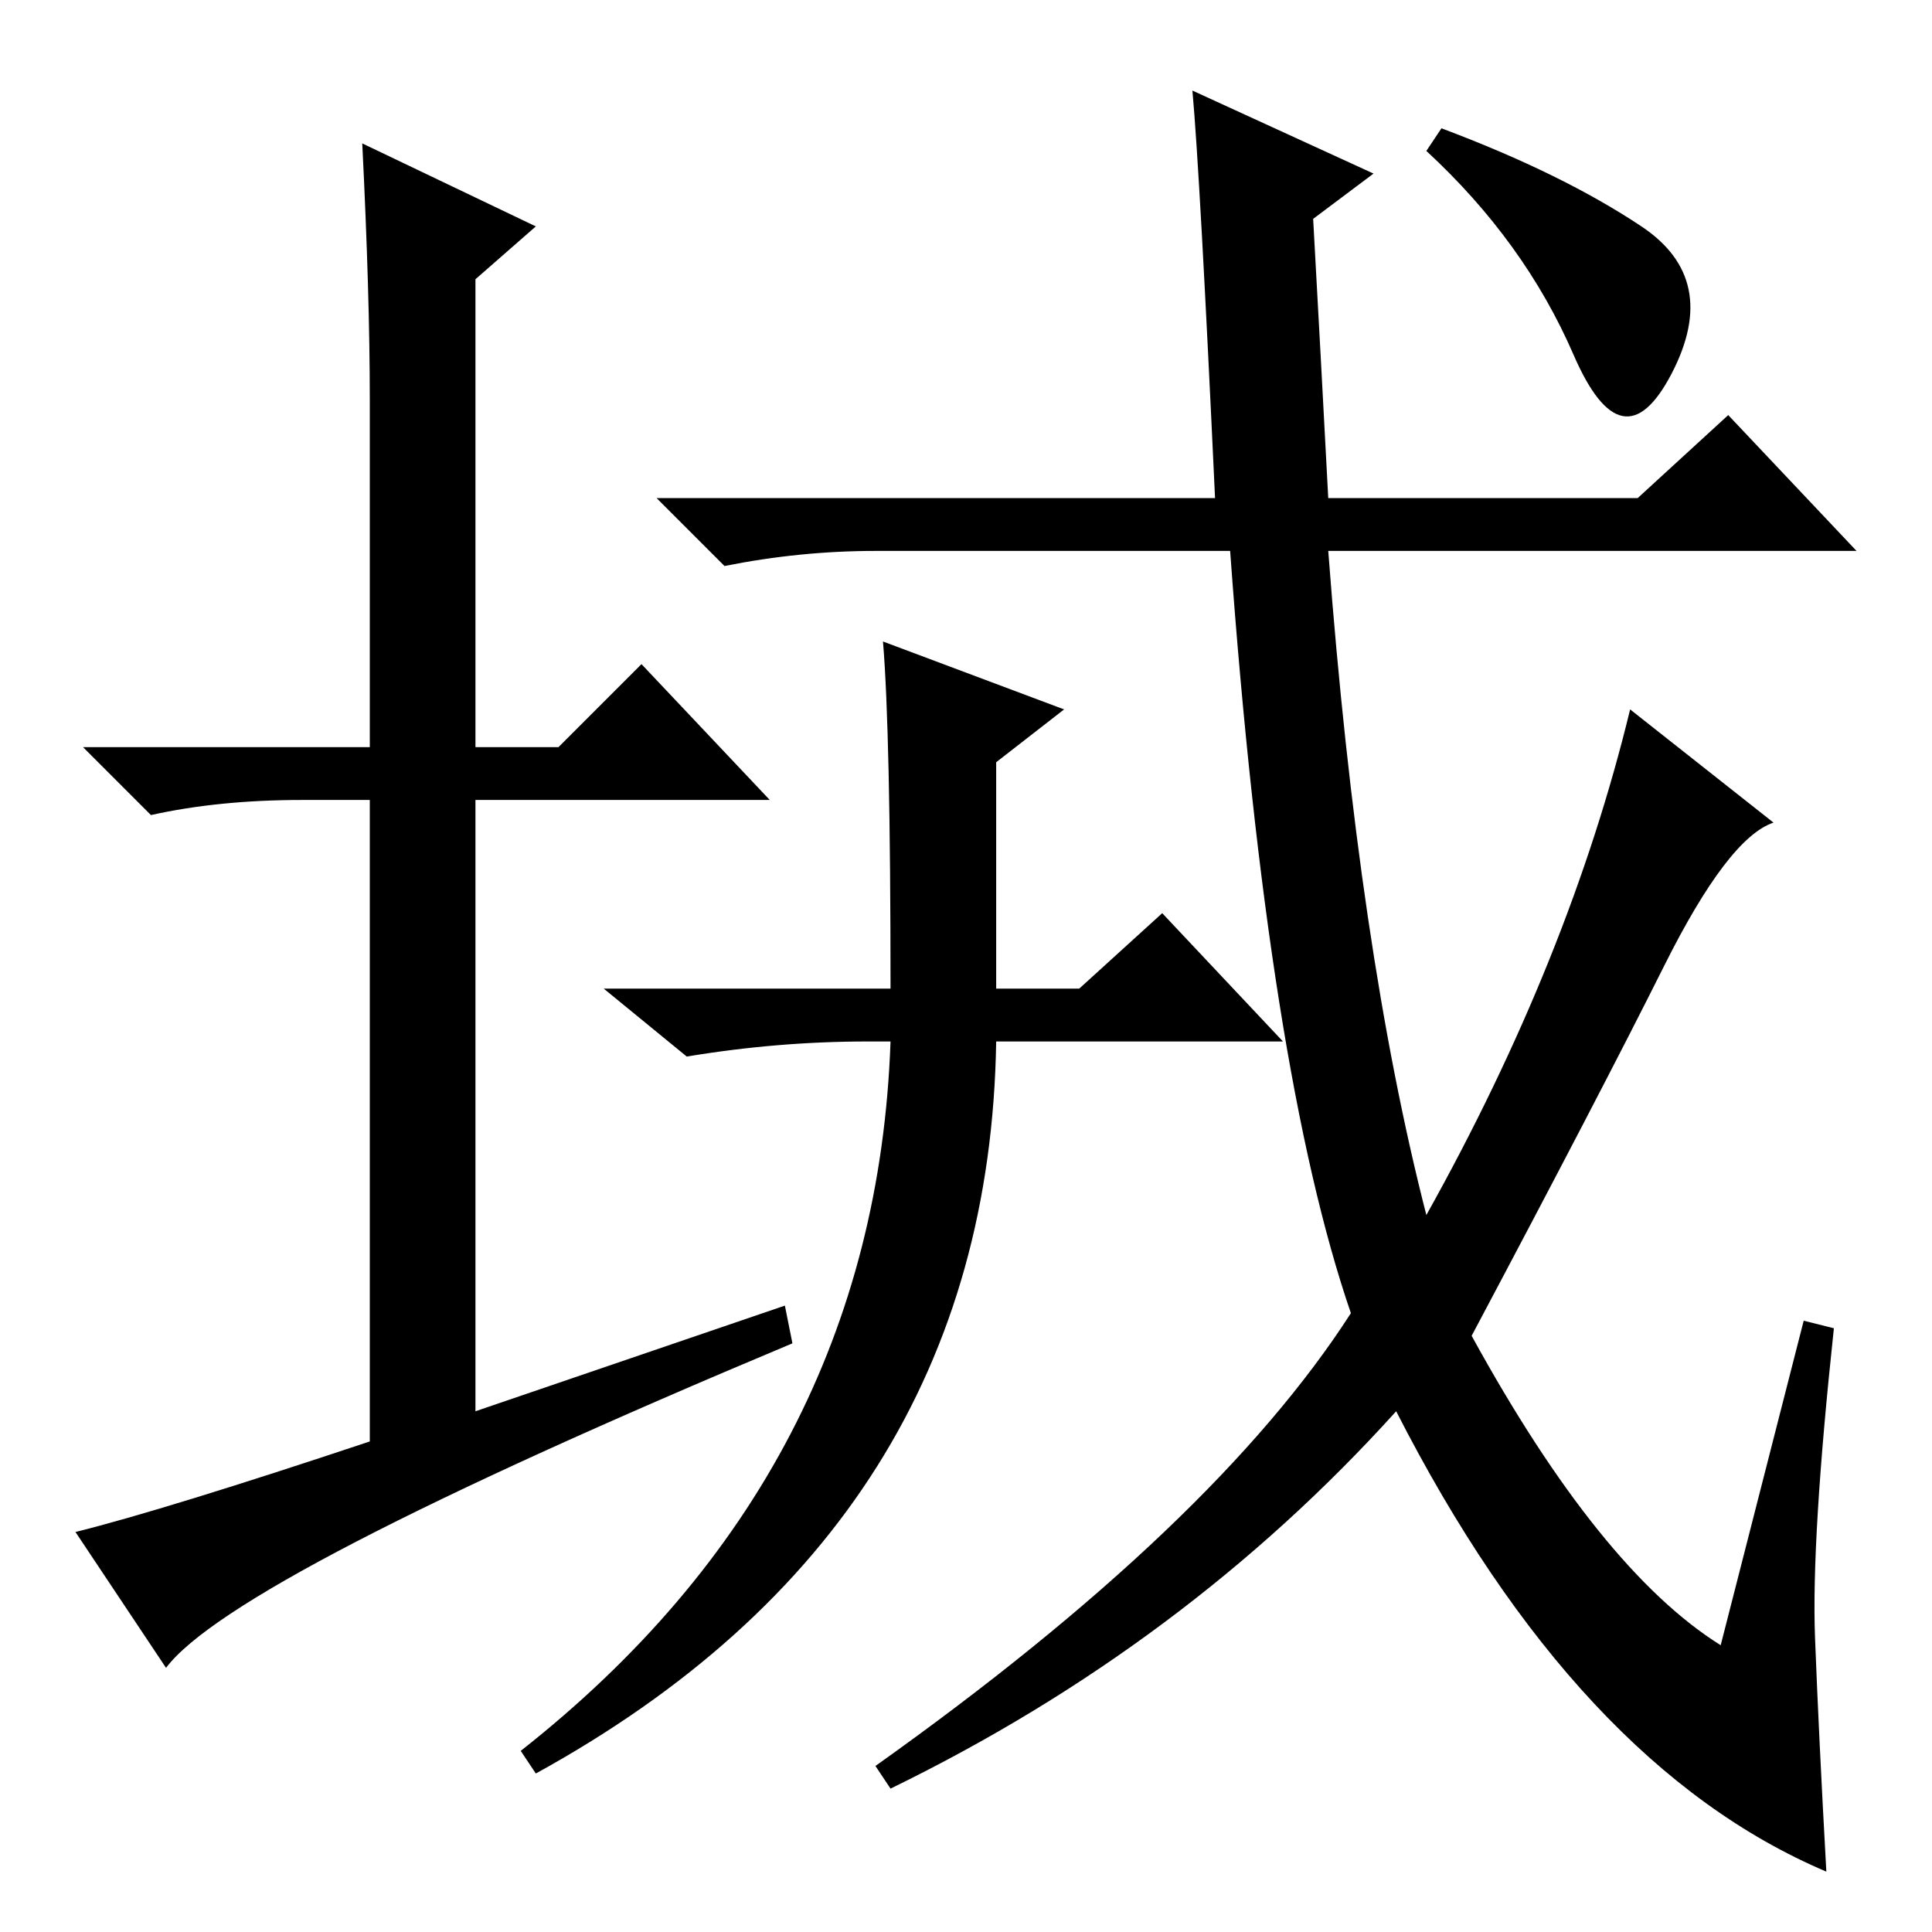 <?xml version="1.0" standalone="no"?>
<!DOCTYPE svg PUBLIC "-//W3C//DTD SVG 1.1//EN" "http://www.w3.org/Graphics/SVG/1.1/DTD/svg11.dtd" >
<svg xmlns="http://www.w3.org/2000/svg" xmlns:xlink="http://www.w3.org/1999/xlink" version="1.1" viewBox="0 -36 256 256">
  <g transform="matrix(1 0 0 -1 0 220)">
   <path fill="currentColor"
d="M104 83l1 -5q-74 -31 -83 -43l-12 18q12 3 39 12v85h-9q-11 0 -20 -2l-9 9h38v46q0 14 -1 34l23 -11l-8 -7v-62h11l11 11l17 -18h-39v-81zM161 190q-2 43 -3 54l24 -11l-8 -6q1 -18 2 -37h41l12 11l17 -18h-70q4 -53 13 -88q19 34 27 67l19 -15q-6 -2 -14.5 -19
t-25.5 -49q17 -31 33 -41l11 43l4 -1q-3 -28 -2.5 -41t1.5 -31q-33 14 -57 61q-28 -31 -67 -50l-2 3q45 32 63 60q-11 32 -16 101h-47q-10 0 -20 -2l-9 9h74zM118 125q0 34 -1 46l24 -9l-9 -7v-30h11l11 10l16 -17h-38q-1 -64 -61 -97l-2 3q47 37 49 94h-3q-12 0 -24 -2
l-11 9h38zM217.5 226q10.5 -7 4 -19.5t-13 2.5t-19.5 27l2 3q16 -6 26.5 -13z" />
  </g>

</svg>
